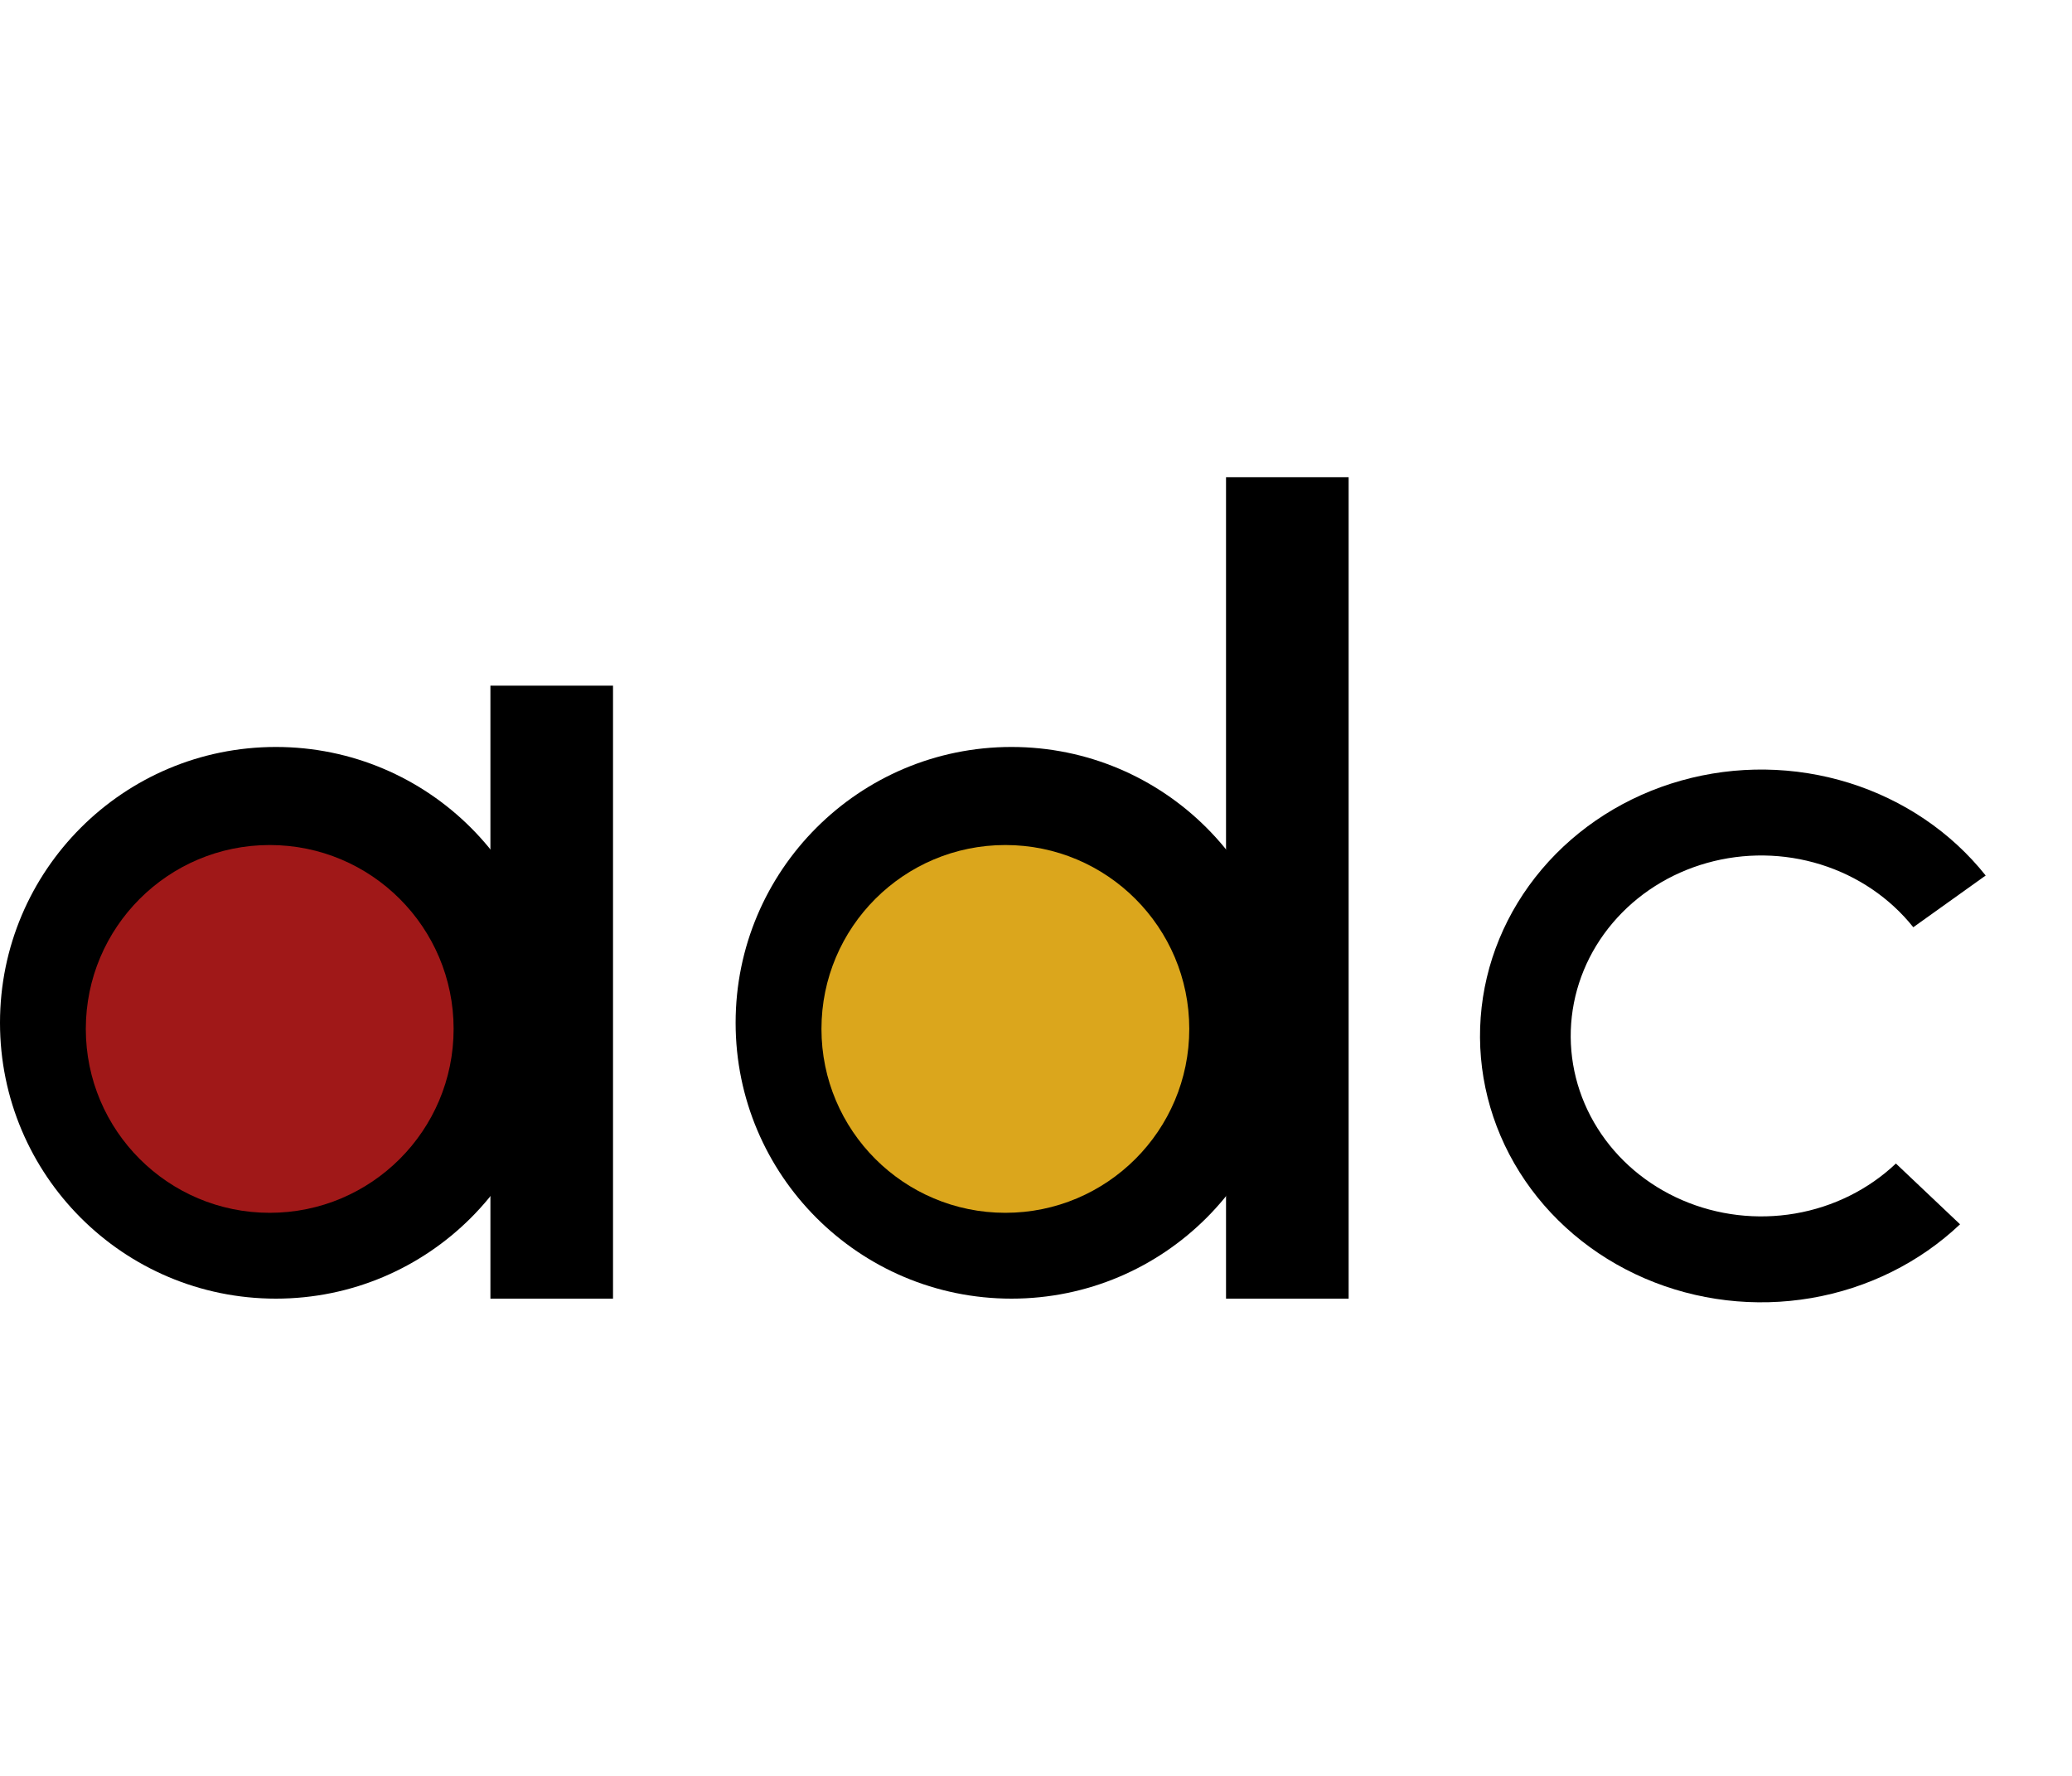 <svg width="70" height="60" viewBox="0 0 70 60" fill="none" xmlns="http://www.w3.org/2000/svg">
<path d="M9.32 43.876C14.467 43.876 18.639 39.703 18.639 34.556C18.639 29.409 14.467 25.237 9.32 25.237C4.172 25.237 0 29.409 0 34.556C0 39.703 4.172 43.876 9.32 43.876Z" fill="black"/>
<path d="M34.172 43.876C39.319 43.876 43.491 39.703 43.491 34.556C43.491 29.409 39.319 25.237 34.172 25.237C29.025 25.237 24.852 29.409 24.852 34.556C24.852 39.703 29.025 43.876 34.172 43.876Z" fill="black"/>
<path d="M9.112 40.976C12.544 40.976 15.325 38.195 15.325 34.763C15.325 31.332 12.544 28.55 9.112 28.55C5.681 28.55 2.899 31.332 2.899 34.763C2.899 38.195 5.681 40.976 9.112 40.976Z" fill="#A01818"/>
<path d="M33.965 40.976C37.396 40.976 40.178 38.195 40.178 34.763C40.178 31.332 37.396 28.55 33.965 28.55C30.533 28.55 27.752 31.332 27.752 34.763C27.752 38.195 30.533 40.976 33.965 40.976Z" fill="#DBA61C"/>
<path d="M20.71 23.166H16.568V43.876H20.71V23.166Z" fill="black"/>
<path d="M41.42 16.124H45.562V43.876H41.42V16.124Z" fill="black"/>
<path d="M66.218 41.364C64.849 42.66 63.095 43.53 61.191 43.856C59.287 44.183 57.323 43.95 55.562 43.19C53.8 42.43 52.326 41.178 51.337 39.603C50.347 38.028 49.889 36.203 50.023 34.374C50.157 32.545 50.878 30.799 52.089 29.369C53.3 27.939 54.943 26.893 56.798 26.372C58.654 25.85 60.633 25.878 62.471 26.451C64.309 27.025 65.919 28.116 67.084 29.58L64.638 31.328C63.848 30.337 62.758 29.597 61.513 29.209C60.267 28.82 58.927 28.802 57.67 29.155C56.413 29.508 55.3 30.216 54.48 31.185C53.659 32.154 53.171 33.337 53.08 34.576C52.989 35.815 53.299 37.051 53.97 38.118C54.64 39.186 55.639 40.033 56.832 40.548C58.025 41.063 59.355 41.221 60.646 41C61.936 40.779 63.124 40.189 64.051 39.311L66.218 41.364Z" fill="black"/>
</svg>
